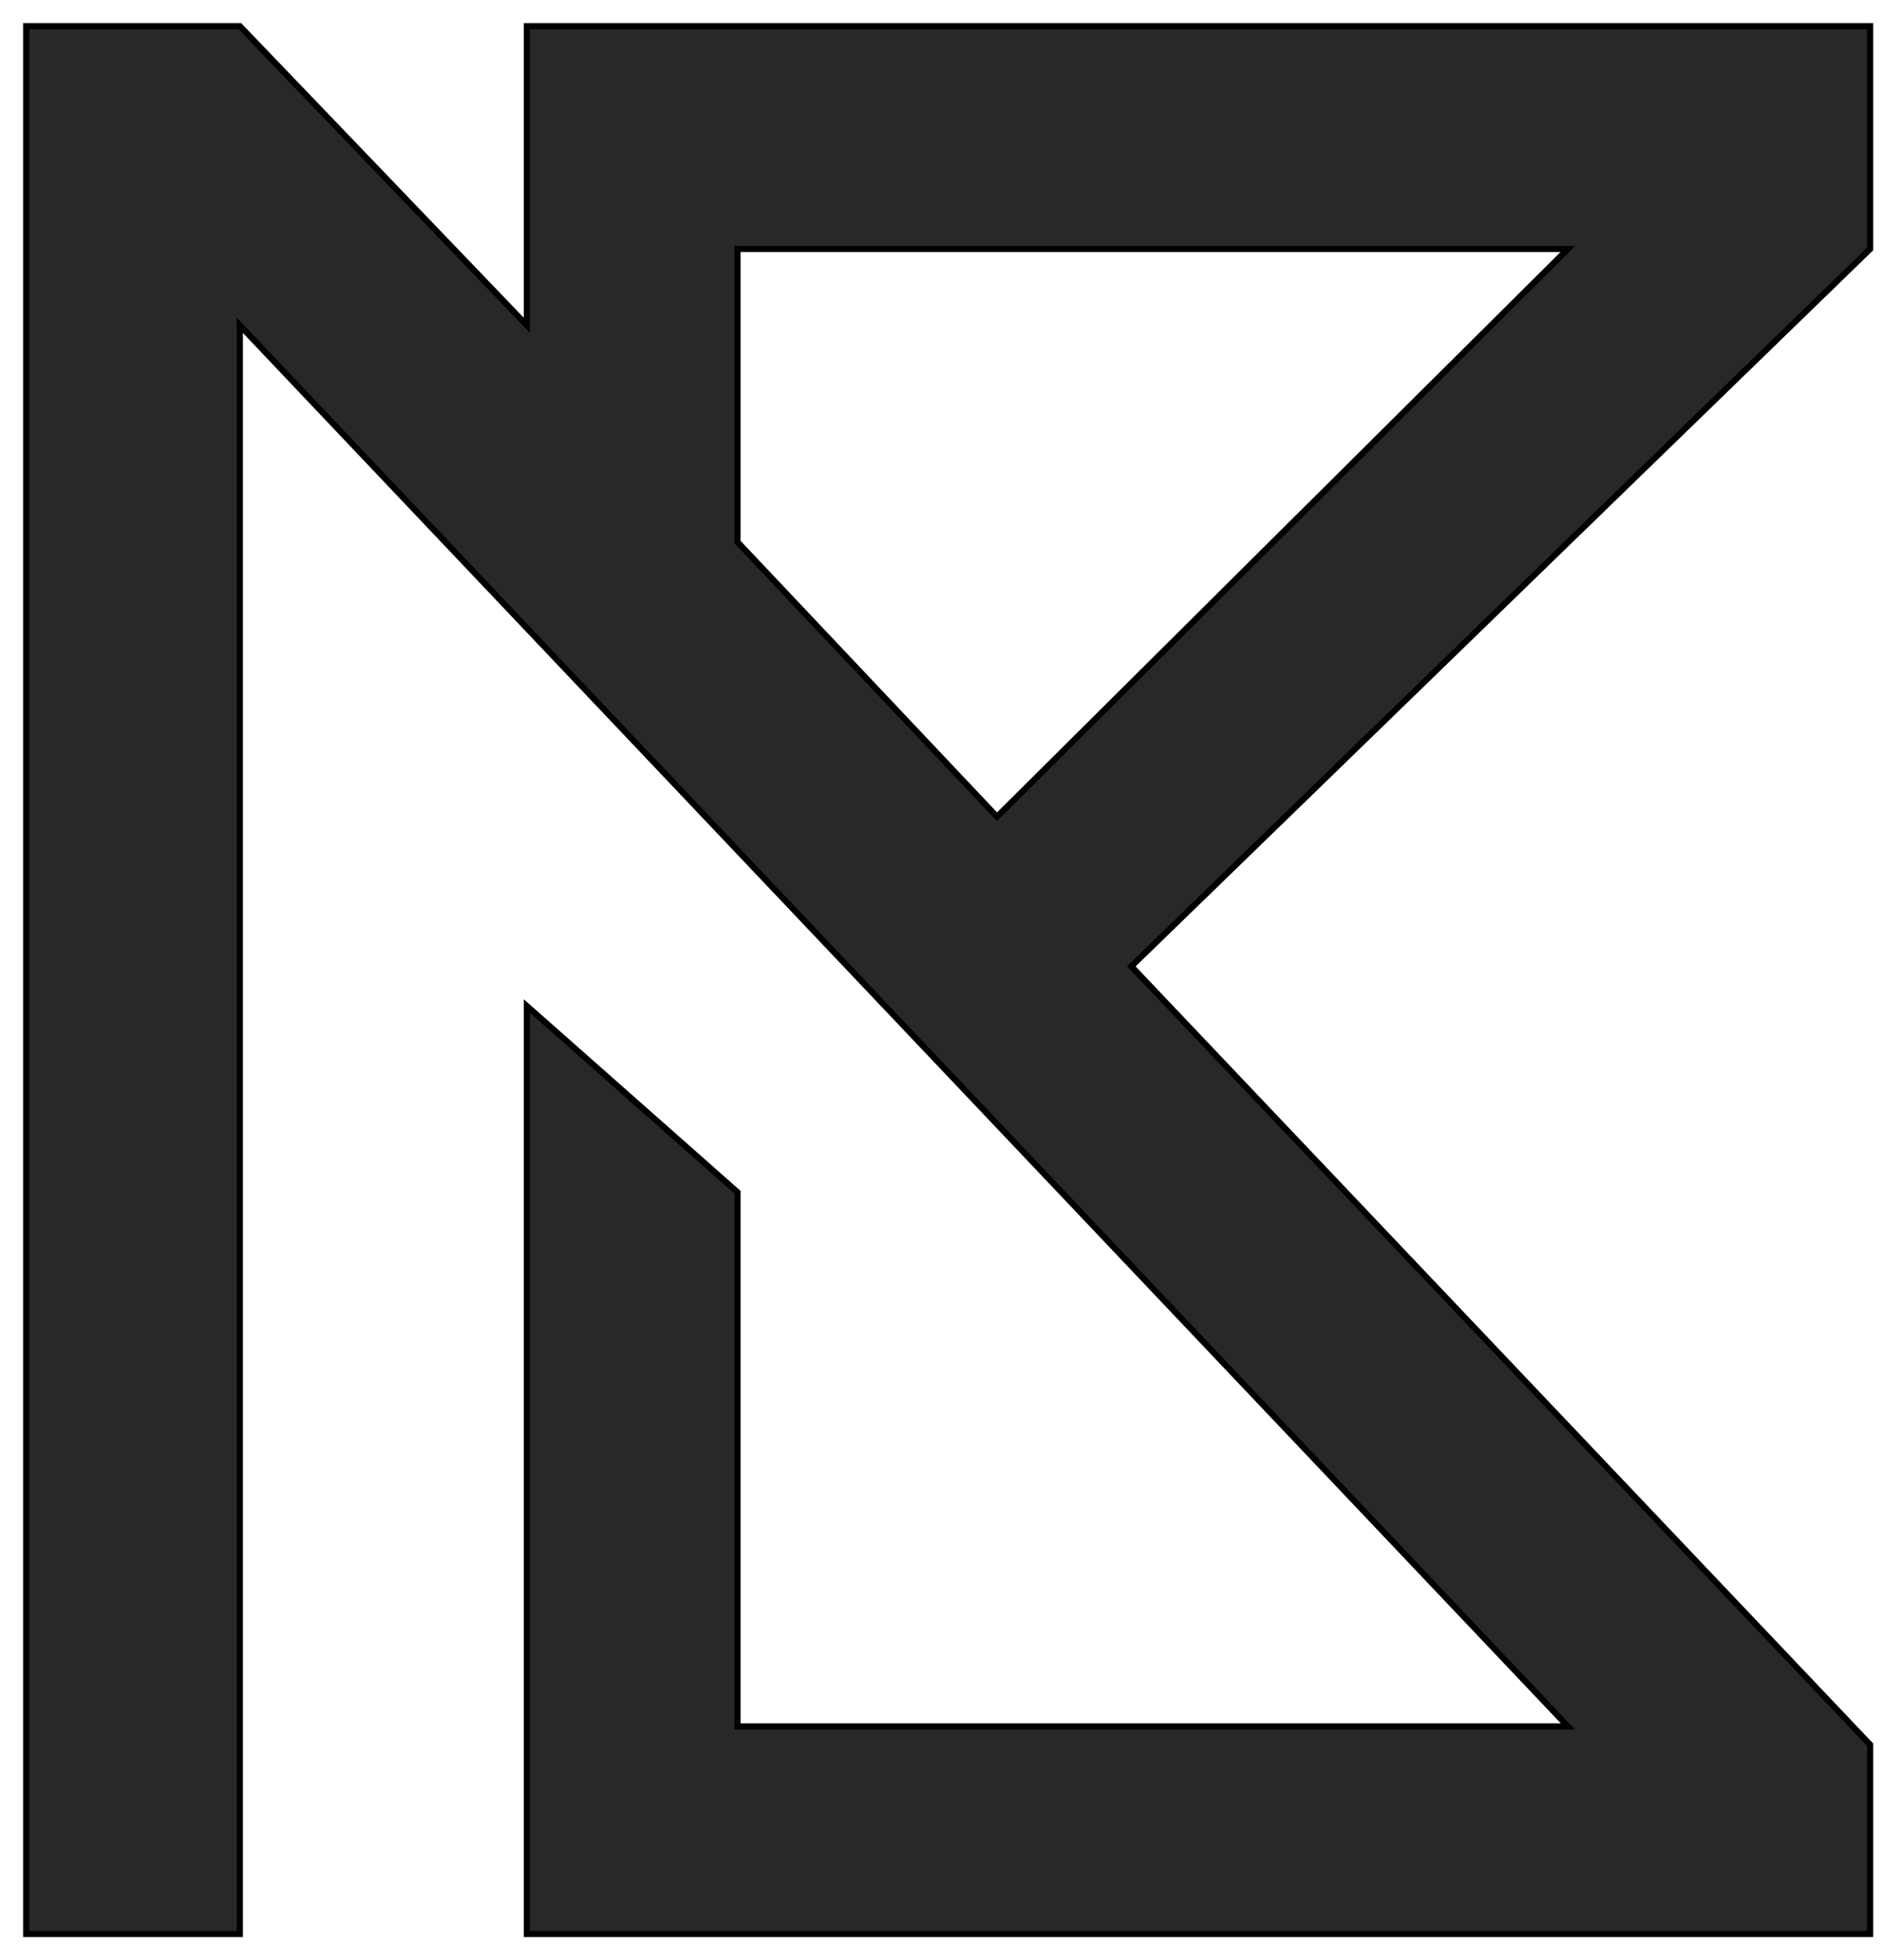 <svg width="72" height="75" viewBox="0 0 72 75" fill="none" xmlns="http://www.w3.org/2000/svg">
<path fill-rule="evenodd" clip-rule="evenodd" d="M1 74H9.176V12.446L59.984 66.058H28.214V45.618L20.155 38.493V74H71.547V66.758L43.282 36.974L71.547 9.526V1H20.155V12.446L9.176 1H1V74ZM38.142 31.251L59.984 9.526H28.214V20.739L38.142 31.251Z" fill="#292727"/>
<path d="M9.176 74V74.117H9.293V74H9.176ZM1 74H0.883V74.117H1V74ZM9.176 12.446L9.261 12.366L9.059 12.153V12.446H9.176ZM59.984 66.058V66.174H60.256L60.069 65.977L59.984 66.058ZM28.214 66.058H28.098V66.174H28.214V66.058ZM28.214 45.618H28.331V45.565L28.292 45.53L28.214 45.618ZM20.155 38.493L20.233 38.405L20.038 38.234V38.493H20.155ZM20.155 74H20.038V74.117H20.155V74ZM71.547 74V74.117H71.664V74H71.547ZM71.547 66.758H71.664V66.712L71.632 66.678L71.547 66.758ZM43.282 36.974L43.2 36.891L43.117 36.971L43.197 37.055L43.282 36.974ZM71.547 9.526L71.629 9.61L71.664 9.576V9.526H71.547ZM71.547 1H71.664V0.883H71.547V1ZM20.155 1V0.883H20.038V1H20.155ZM20.155 12.446L20.071 12.527L20.272 12.737V12.446H20.155ZM9.176 1L9.26 0.919L9.226 0.883H9.176V1ZM1 1V0.883H0.883V1H1ZM59.984 9.526L60.066 9.609L60.267 9.41H59.984V9.526ZM38.142 31.251L38.057 31.331L38.14 31.419L38.225 31.334L38.142 31.251ZM28.214 9.526V9.41H28.098V9.526H28.214ZM28.214 20.739H28.098V20.786L28.13 20.819L28.214 20.739ZM28.214 20.739H28.098V20.786L28.13 20.819L28.214 20.739ZM28.214 9.526L28.184 9.414L28.098 9.437V9.526H28.214ZM9.176 73.883H1V74.117H9.176V73.883ZM9.059 12.446V74H9.293V12.446H9.059ZM60.069 65.977L9.261 12.366L9.091 12.527L59.899 66.138L60.069 65.977ZM28.214 66.174H59.984V65.941H28.214V66.174ZM28.098 45.618V66.058H28.331V45.618H28.098ZM20.078 38.58L28.137 45.705L28.292 45.53L20.233 38.405L20.078 38.58ZM20.272 74V38.493H20.038V74H20.272ZM71.547 73.883H20.155V74.117H71.547V73.883ZM71.43 66.758V74H71.664V66.758H71.43ZM43.197 37.055L71.463 66.839L71.632 66.678L43.366 36.894L43.197 37.055ZM71.466 9.443L43.2 36.891L43.363 37.058L71.629 9.61L71.466 9.443ZM71.43 1V9.526H71.664V1H71.43ZM20.155 1.117H71.547V0.883H20.155V1.117ZM20.272 12.446V1H20.038V12.446H20.272ZM9.092 1.081L20.071 12.527L20.239 12.366L9.26 0.919L9.092 1.081ZM1 1.117H9.176V0.883H1V1.117ZM1.117 74V1H0.883V74H1.117ZM59.902 9.444L38.06 31.168L38.225 31.334L60.066 9.609L59.902 9.444ZM28.214 9.643H59.984V9.41H28.214V9.643ZM28.331 20.739V9.526H28.098V20.739H28.331ZM38.227 31.171L28.299 20.659L28.13 20.819L38.057 31.331L38.227 31.171ZM28.331 20.739V9.526H28.098V20.739H28.331ZM28.245 9.639L28.245 9.639L28.184 9.414L28.184 9.414L28.245 9.639ZM38.227 31.171L28.299 20.659L28.13 20.819L38.057 31.331L38.227 31.171Z" fill="black"/>
</svg>
